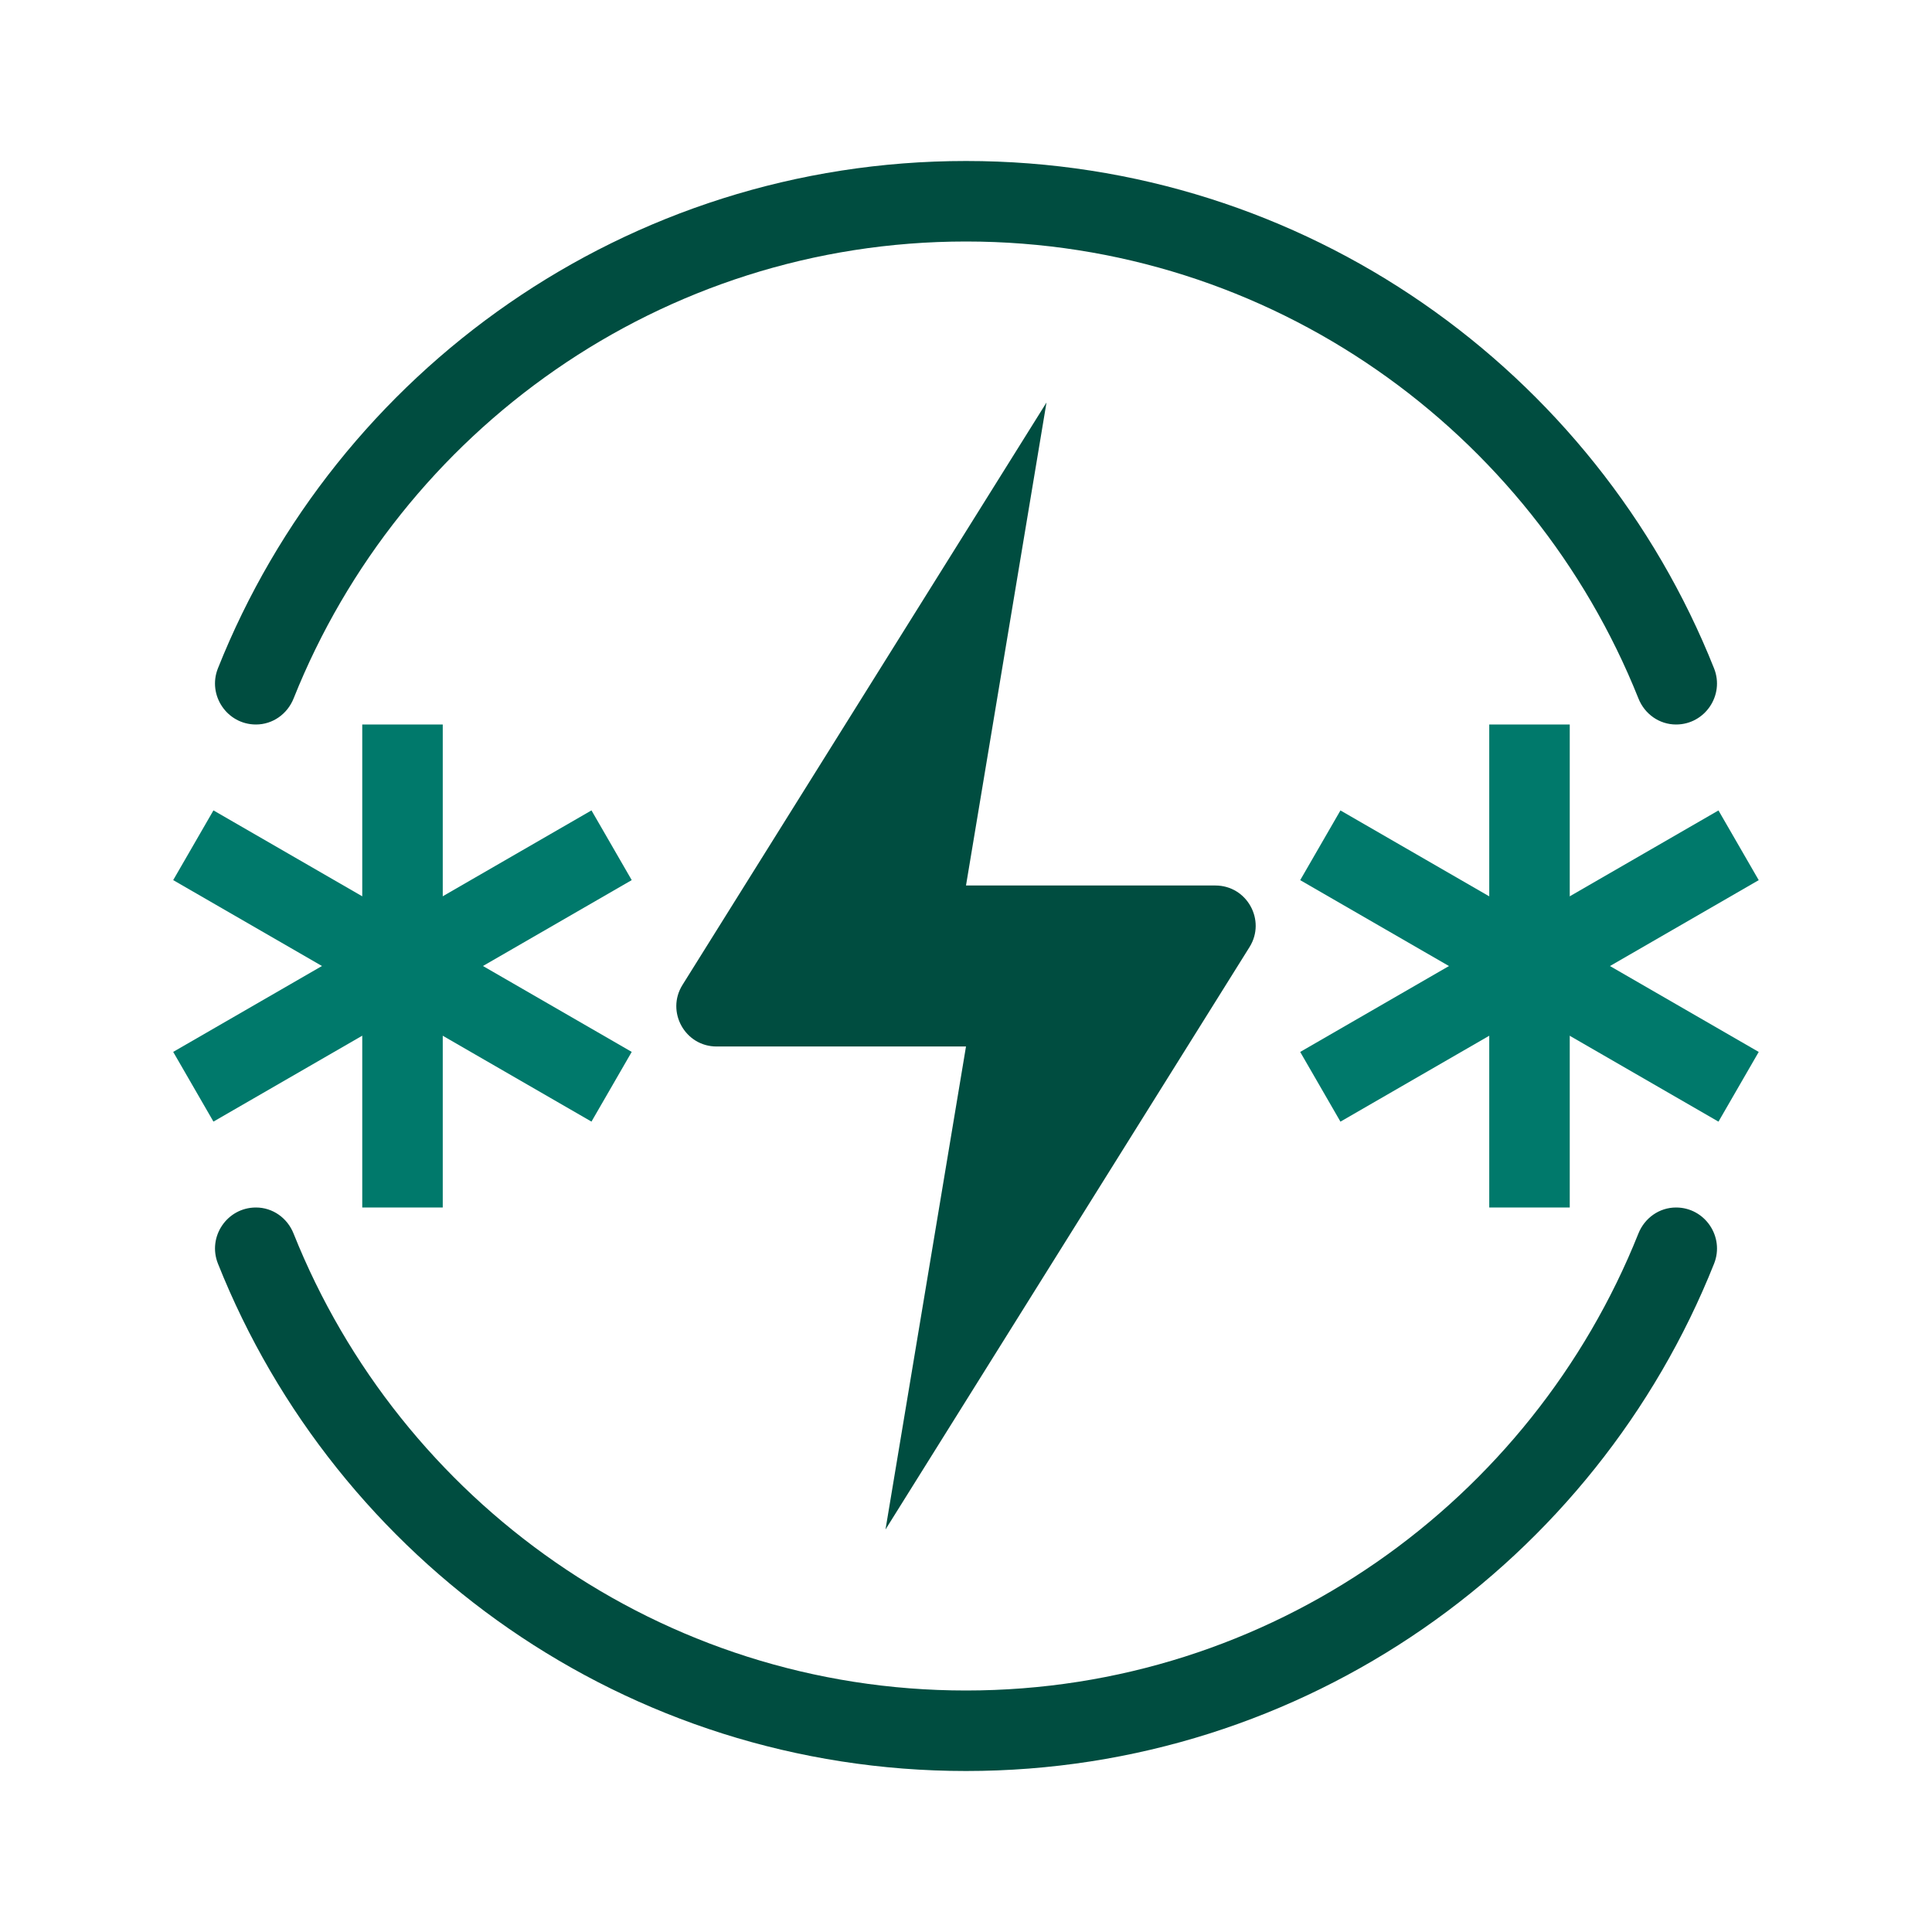 <svg enable-background="new 0 0 48 48" height="48" viewBox="0 0 48 48" width="48" xmlns="http://www.w3.org/2000/svg"><path d="m6.359 18c.417 0 .781-.26.936-.648 2.65-6.64 9.13-11.352 16.705-11.352s14.055 4.712 16.706 11.352c.154.388.518.648.935.648.718 0 1.21-.728.944-1.395-2.94-7.385-10.152-12.605-18.585-12.605s-15.645 5.22-18.586 12.605c-.265.667.227 1.395.945 1.395z" fill="#004d40"/><path d="m41.641 30c-.417 0-.781.26-.936.648-2.65 6.64-9.13 11.352-16.705 11.352s-14.055-4.712-16.706-11.352c-.154-.388-.518-.648-.935-.648-.718 0-1.21.728-.944 1.395 2.94 7.385 10.152 12.605 18.585 12.605s15.645-5.22 18.586-12.605c.265-.667-.227-1.395-.945-1.395z" fill="#004d40"/><path d="m26 10-9.044 14.47c-.416.666.063 1.53.848 1.53h6.196l-2 12 9.044-14.47c.416-.666-.063-1.53-.848-1.53h-6.196z" fill="#004d40"/><g fill="#00796b"><path d="m9 18h2v12h-2z"/><path d="m9 18h2v12h-2z" transform="matrix(.5 -.866 .866 .5 -15.785 20.66)"/><path d="m9 18h2v12h-2z" transform="matrix(-.5 -.866 .866 -.5 -5.785 44.66)"/><path d="m37 18h2v12h-2z"/><path d="m37 18h2v12h-2z" transform="matrix(.5 -.866 .866 .5 -1.785 44.909)"/><path d="m37 18h2v12h-2z" transform="matrix(-.5 -.866 .866 -.5 36.215 68.909)"/></g></svg>